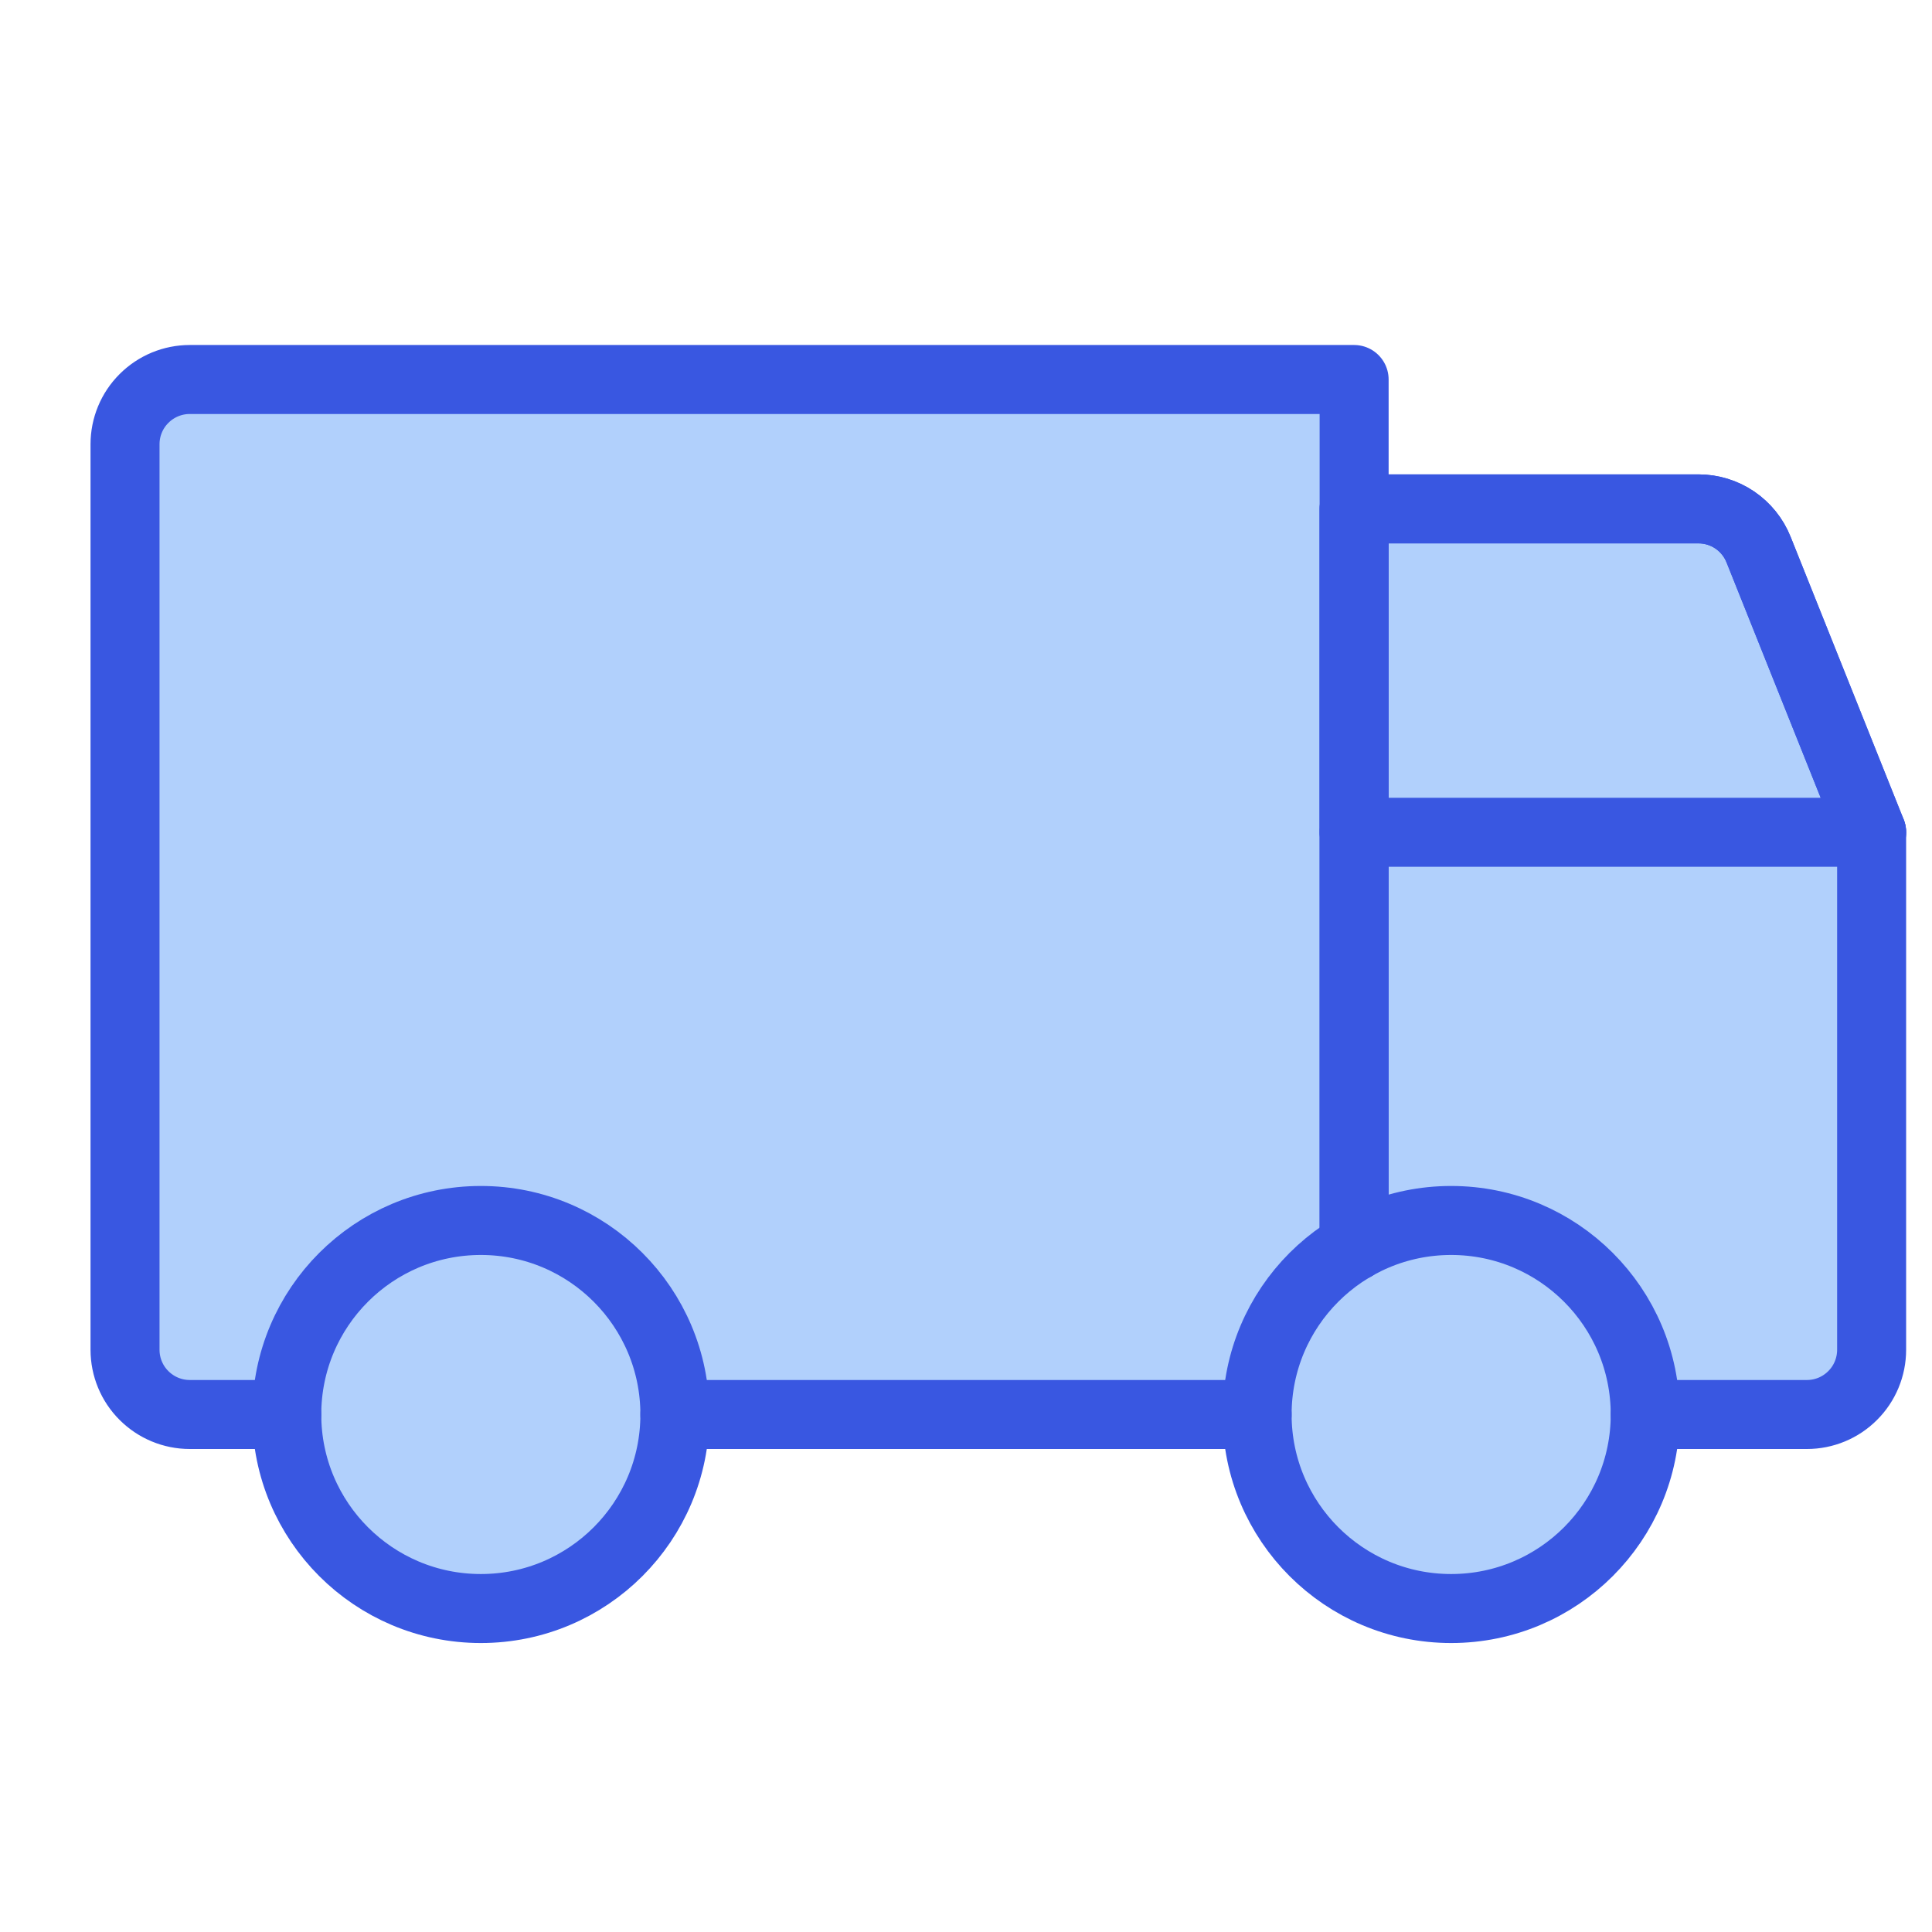 <svg width="28" height="28" viewBox="0 0 28 28" fill="none" xmlns="http://www.w3.org/2000/svg">
<path fill-rule="evenodd" clip-rule="evenodd" d="M27.363 11.792L25.776 7.886C25.674 7.637 25.499 7.423 25.273 7.272C25.047 7.122 24.781 7.041 24.508 7.041H20.117V5.698C20.117 5.451 19.913 5.25 19.662 5.25H2.365C2.003 5.25 2.256 5.392 2 5.644C1.744 5.895 1.6 6.237 1.6 6.594V19.134C1.6 19.49 1.744 19.832 2 20.084C2.256 20.336 2.003 20.477 2.365 20.477H4.218C4.439 21.996 5.767 23.164 7.372 23.164C8.978 23.164 9.779 21.996 10 20.477H17.874C18.094 21.996 19.422 23.164 21.027 23.164C22.633 23.164 23.96 21.996 24.181 20.477H26.034C26.396 20.477 26.744 20.336 27 20.084C27.256 19.832 27.4 19.49 27.4 19.134V11.978C27.401 11.947 27.398 11.915 27.392 11.883C27.386 11.852 27.376 11.821 27.363 11.792Z" fill="#B1D0FC"/>
<path d="M27.125 12.062H19.625V7.375H24.615C24.803 7.375 24.986 7.431 25.141 7.536C25.296 7.641 25.416 7.79 25.486 7.964L27.125 12.062Z" stroke="#3957E1" stroke-linecap="round" stroke-linejoin="round"/>
<path d="M27.125 12.062L25.486 7.964C25.416 7.79 25.296 7.641 25.141 7.536C24.986 7.431 24.803 7.375 24.615 7.375H19.625V12.062" stroke="#3957E1" stroke-linecap="round" stroke-linejoin="round"/>
<path d="M21.031 23.312C22.585 23.312 23.844 22.053 23.844 20.5C23.844 18.947 22.585 17.688 21.031 17.688C19.478 17.688 18.219 18.947 18.219 20.5C18.219 22.053 19.478 23.312 21.031 23.312Z" stroke="#3957E1" stroke-linecap="round" stroke-linejoin="round"/>
<path d="M6.969 23.312C8.522 23.312 9.781 22.053 9.781 20.5C9.781 18.947 8.522 17.688 6.969 17.688C5.415 17.688 4.156 18.947 4.156 20.5C4.156 22.053 5.415 23.312 6.969 23.312Z" stroke="#3957E1" stroke-linecap="round" stroke-linejoin="round"/>
<path d="M18.219 20.5H9.781" stroke="#3957E1" stroke-linecap="round" stroke-linejoin="round"/>
<path d="M4.156 20.5H2.75C2.501 20.5 2.263 20.401 2.087 20.225C1.911 20.05 1.812 19.811 1.812 19.562V6.438C1.812 6.189 1.911 5.95 2.087 5.775C2.263 5.599 2.501 5.5 2.75 5.5H19.625V18.064" stroke="#3957E1" stroke-linecap="round" stroke-linejoin="round"/>
<path d="M19.625 18.064V12.062M27.125 12.062V19.562C27.125 19.811 27.026 20.05 26.85 20.225C26.675 20.401 26.436 20.5 26.188 20.5H23.844" stroke="#3957E1" stroke-linecap="round" stroke-linejoin="round"/>
</svg>
